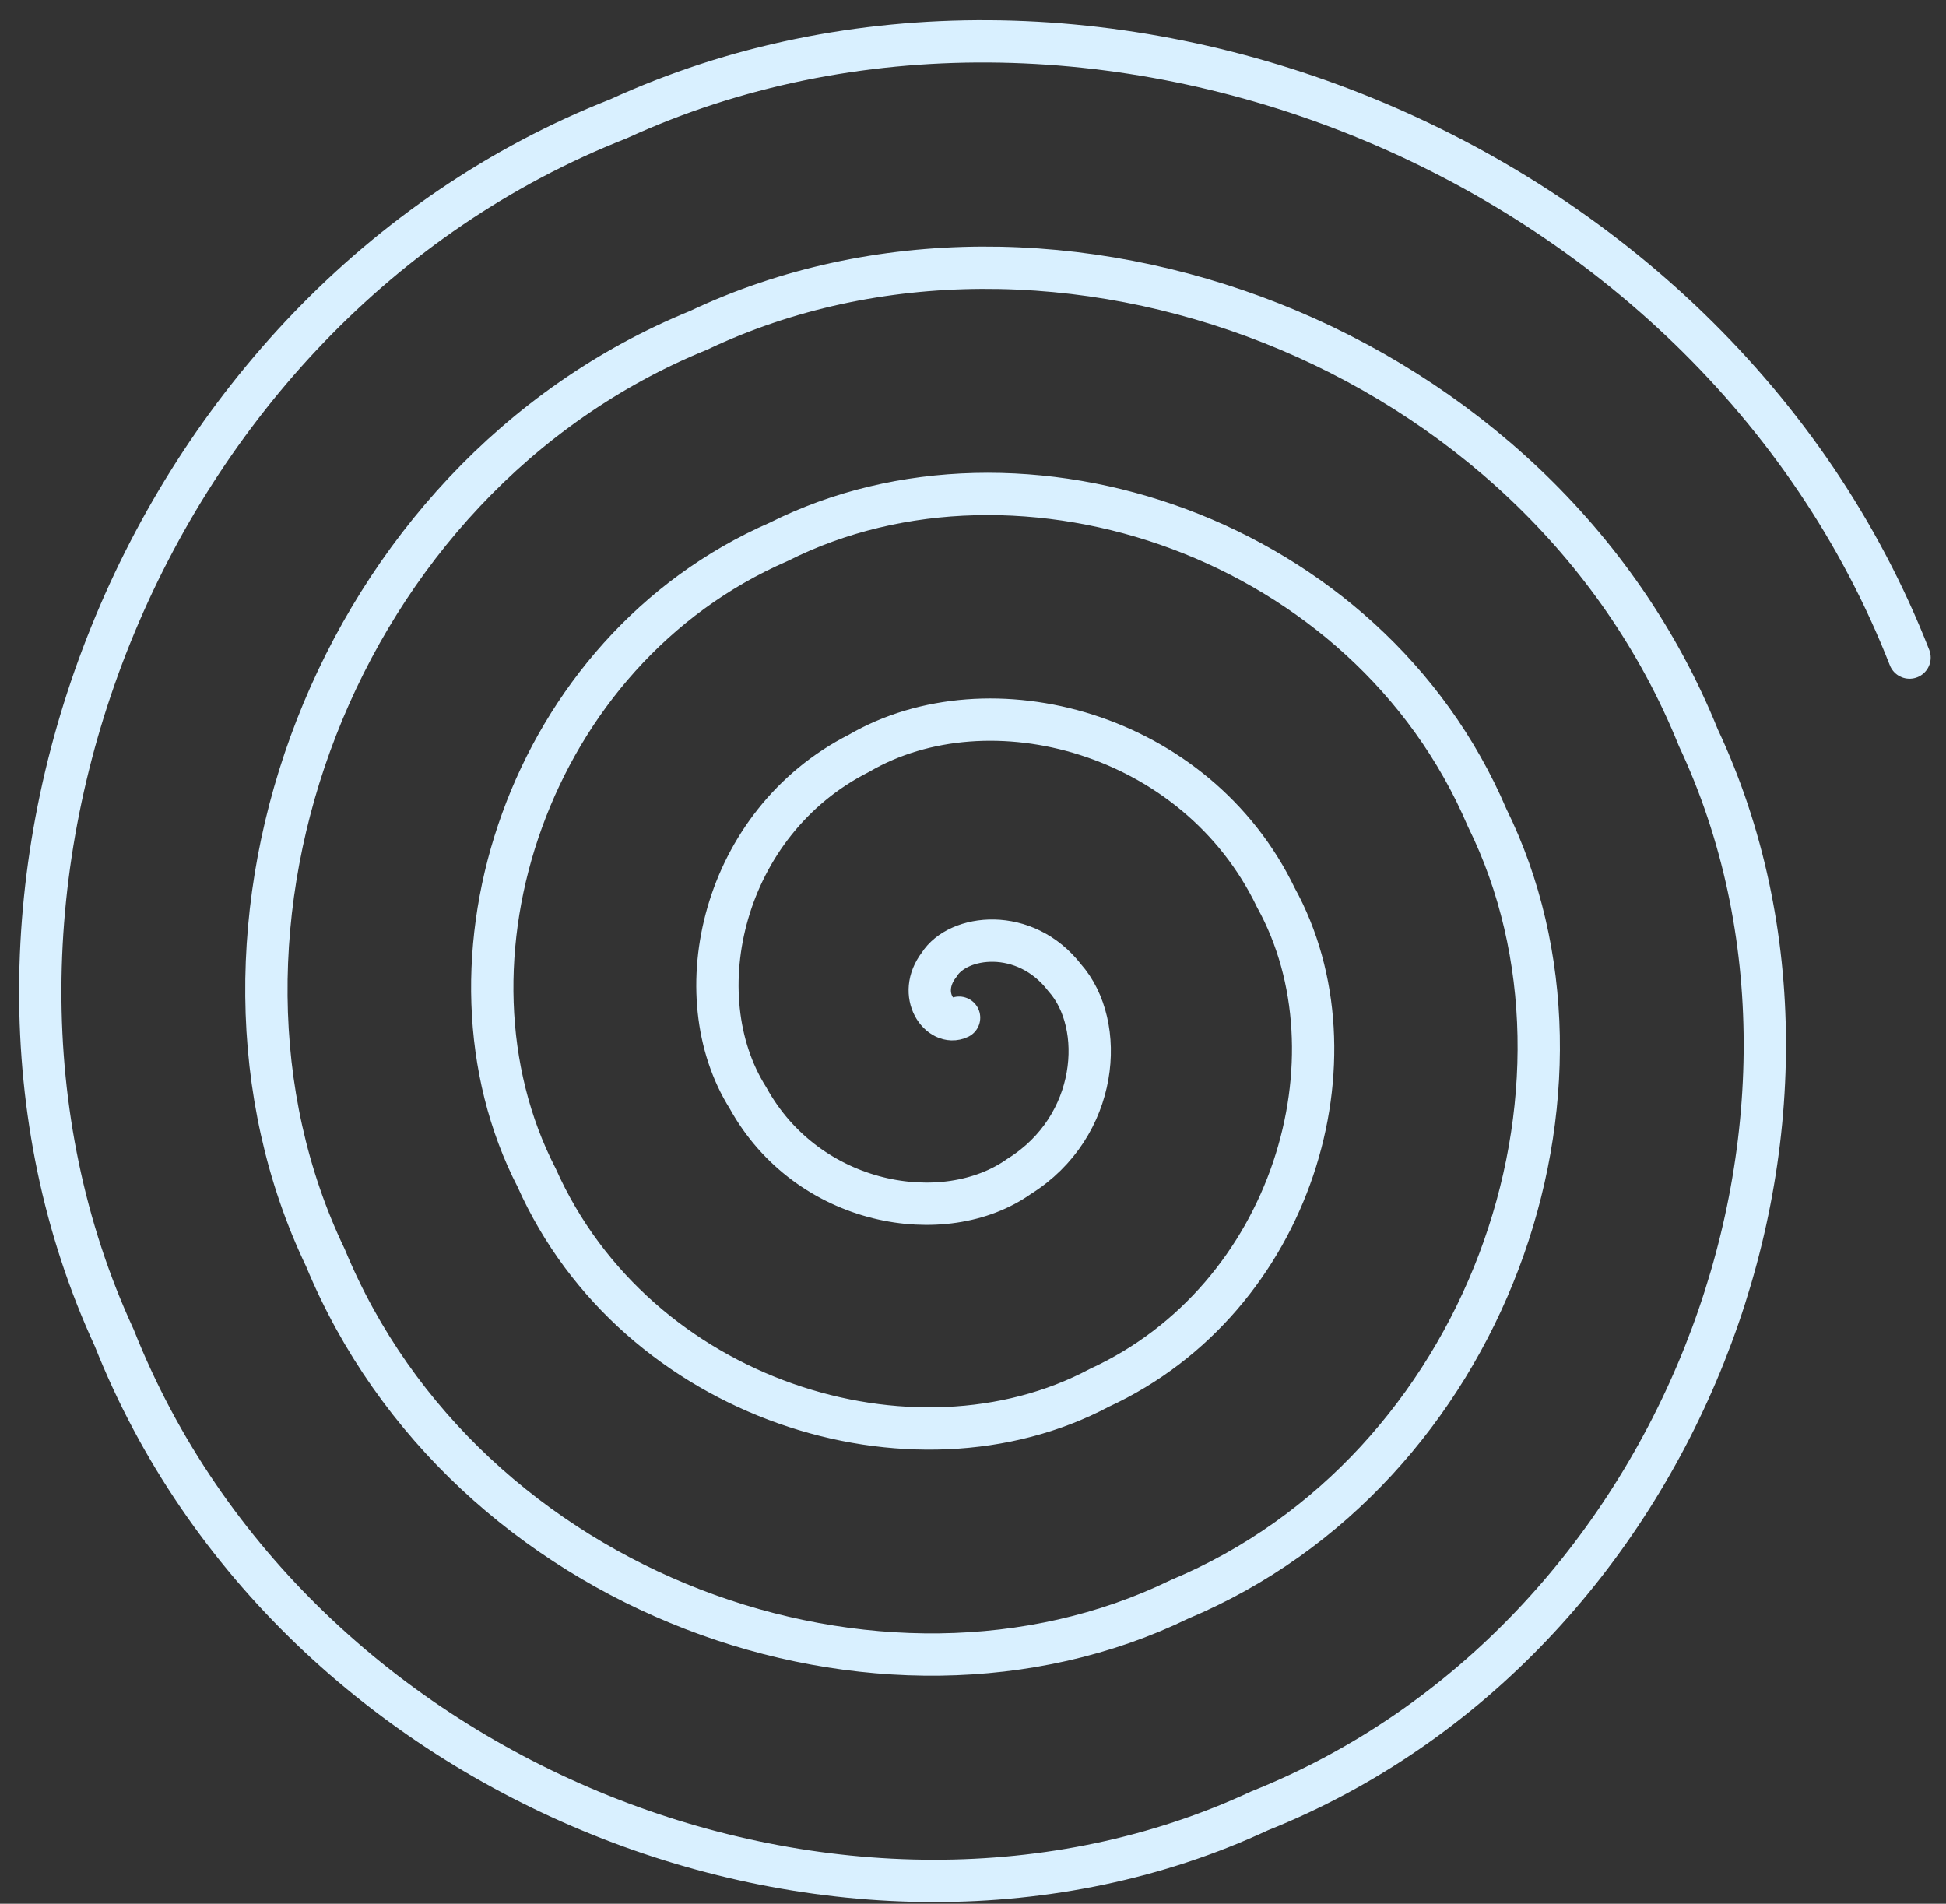 <svg width="92" height="90" viewBox="0 0 92 90" fill="none" xmlns="http://www.w3.org/2000/svg">
<rect x="0" y="0" width="92" height="90" fill="#333333" stroke="none"/>
<path d="M45.342 48.112C44.458 48.54 43.313 47.03 44.395 45.613C45.285 44.187 48.453 43.787 50.334 46.221C52.309 48.437 51.958 53.26 48.184 55.612C44.65 58.125 38.183 57.029 35.357 51.896C32.305 47.041 34.13 38.901 40.606 35.614C46.775 32.013 56.56 34.611 60.32 42.437C64.462 49.939 61.14 61.382 51.972 65.611C43.165 70.292 30.069 66.211 25.372 55.68C20.14 45.532 24.957 30.778 36.817 25.615C48.27 19.849 64.664 25.422 70.305 38.654C76.614 51.439 70.323 69.512 55.761 75.61C41.673 82.462 21.962 75.392 15.386 59.463C7.987 44.031 15.774 22.654 33.029 15.615C49.757 7.685 72.775 16.237 80.29 34.87C88.777 52.943 79.498 77.637 59.55 85.609C40.179 94.63 13.858 84.575 5.401 63.247C-4.166 42.532 6.591 14.525 29.24 5.616C51.248 -4.484 80.882 7.057 90.276 31.087" stroke="#D9F0FF" stroke-width="2" stroke-linecap="round"/>
</svg>
